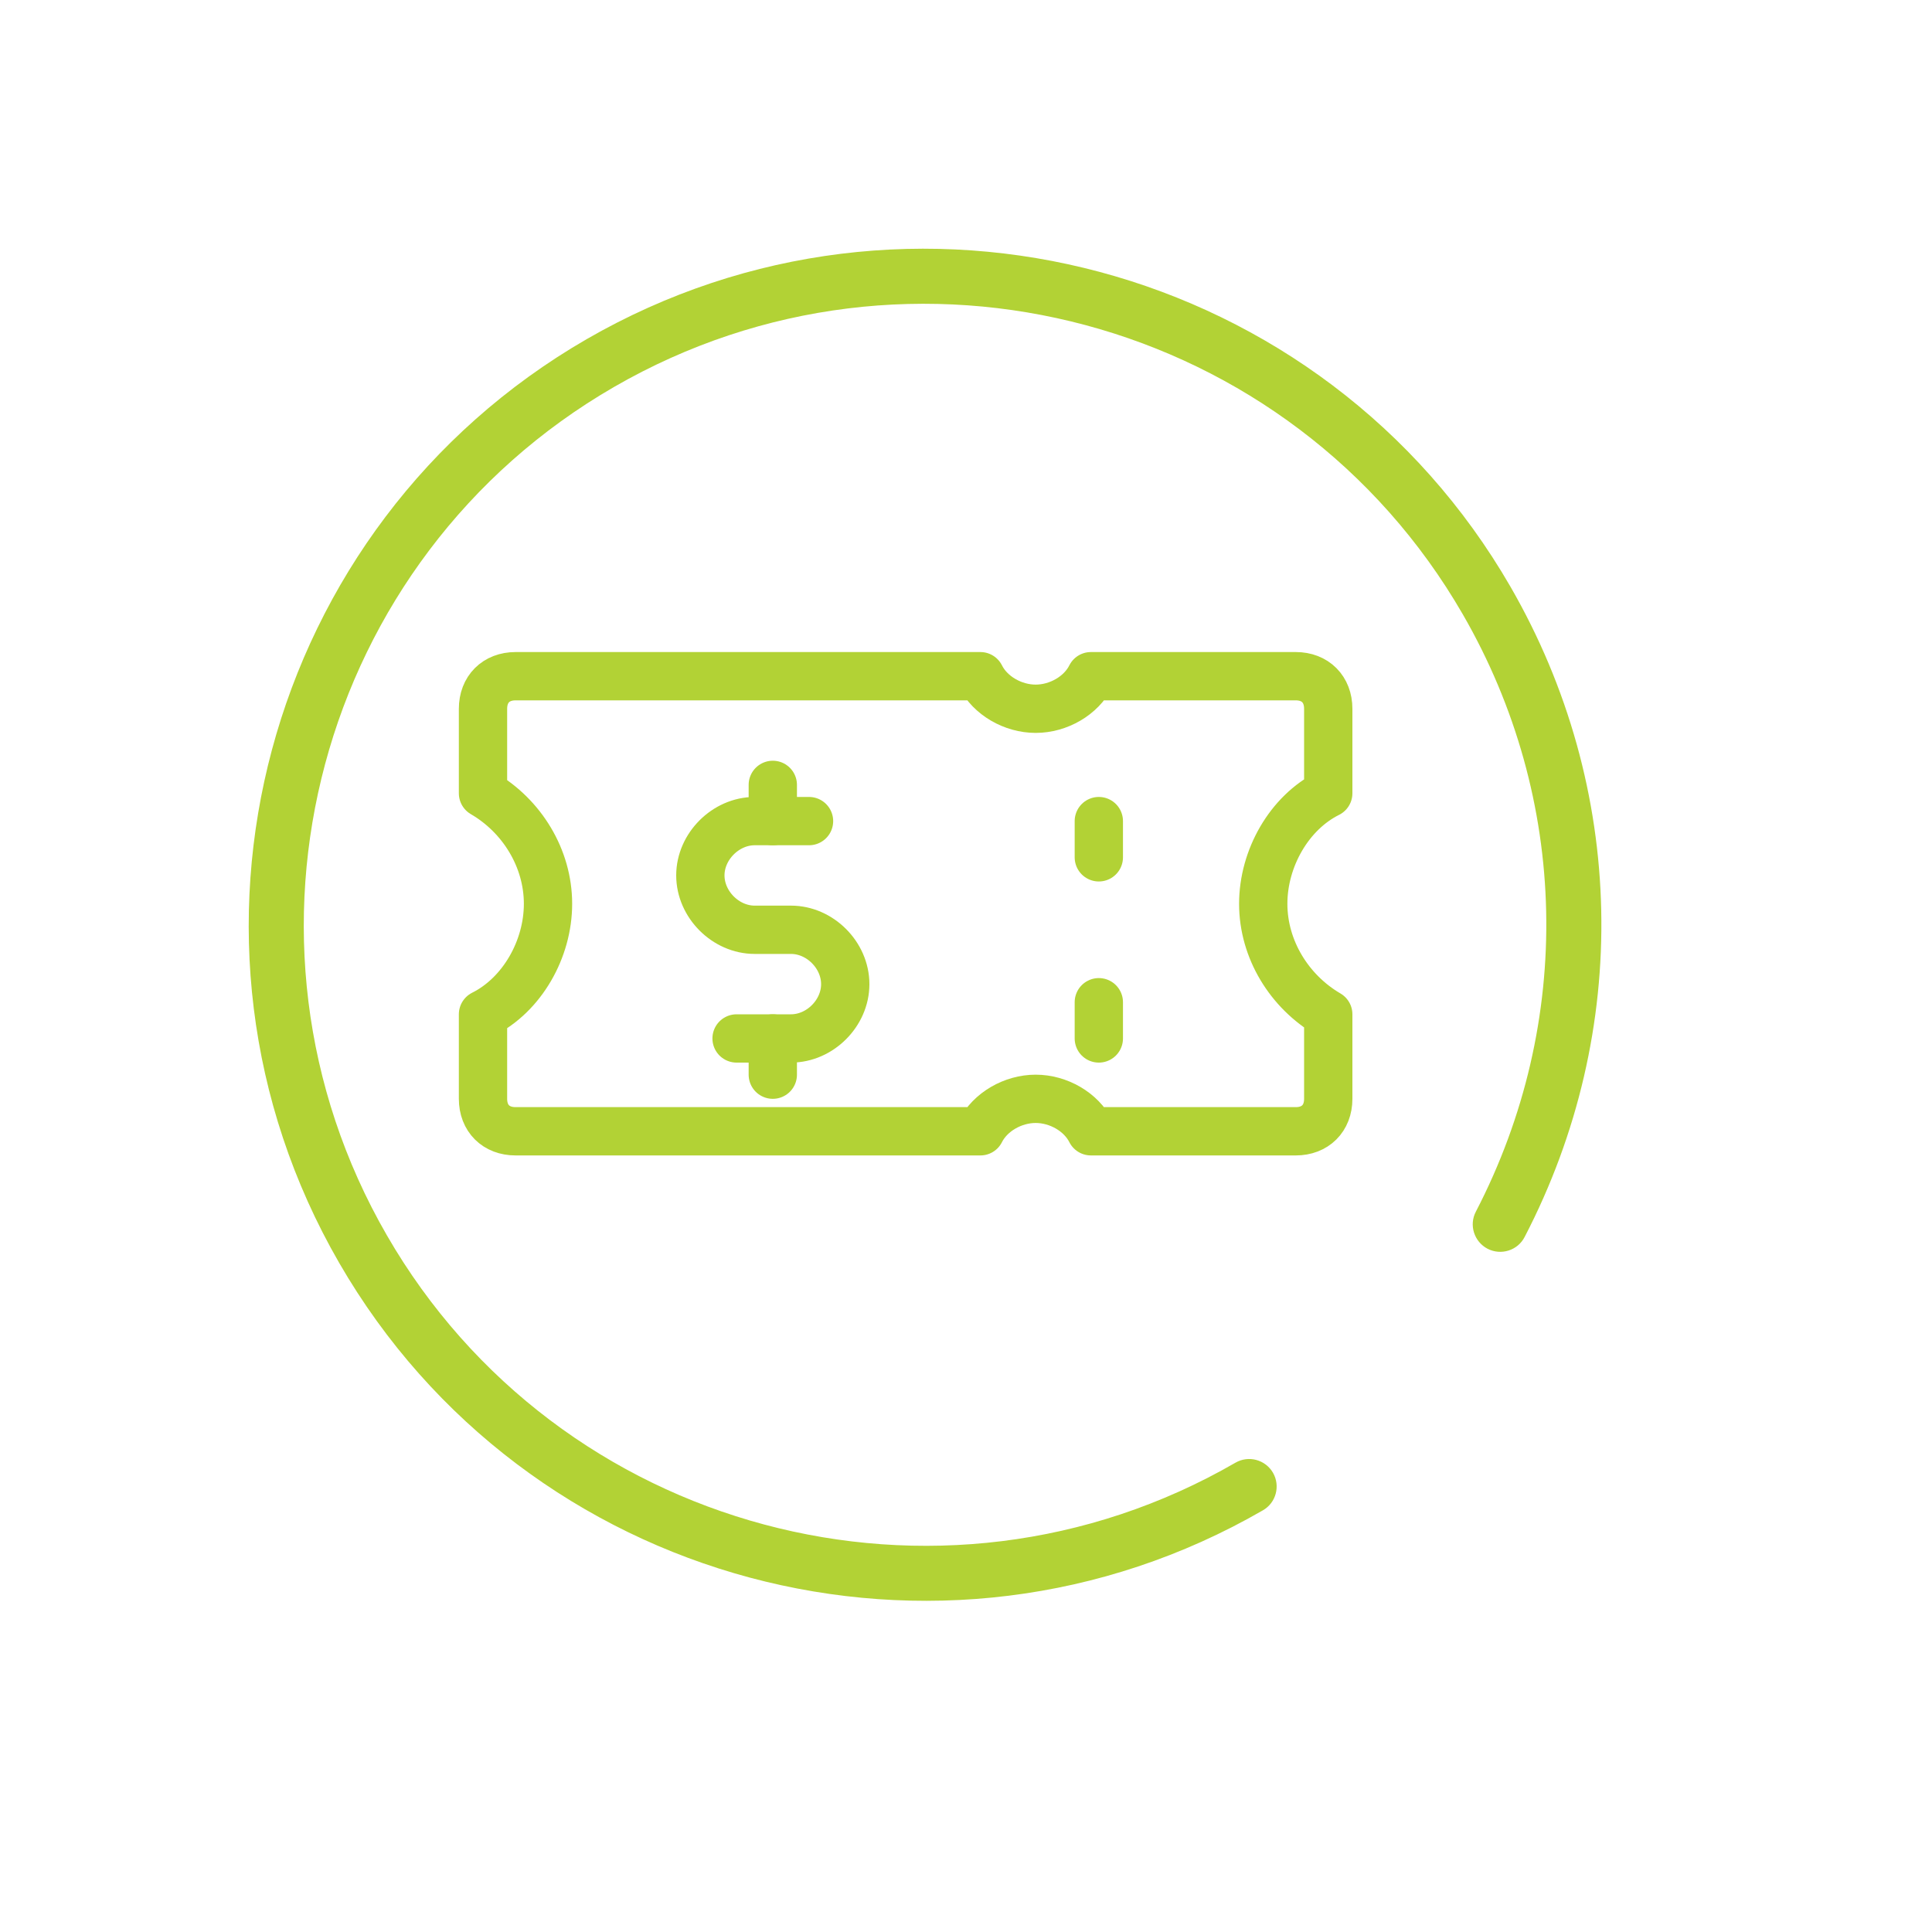 <svg width="20" height="20" viewBox="0 0 20 20" fill="none" xmlns="http://www.w3.org/2000/svg">
<path d="M6.073 3.511C2.731 5.441 1.581 9.731 3.511 13.073C5.441 16.416 9.731 17.565 13.073 15.635C13.21 15.557 13.256 15.382 13.178 15.246C13.099 15.11 12.925 15.063 12.789 15.142C9.718 16.915 5.777 15.859 4.005 12.788C2.232 9.718 3.288 5.777 6.358 4.005C9.429 2.232 13.369 3.288 15.142 6.358C16.246 8.269 16.296 10.581 15.278 12.543C15.205 12.682 15.26 12.854 15.399 12.927C15.539 12.999 15.711 12.945 15.783 12.805C16.892 10.671 16.837 8.154 15.636 6.073C13.706 2.731 9.416 1.581 6.073 3.511Z" fill="#B2D235"/>
<path d="M13.75 8.212V7.337C13.75 7.135 13.615 7 13.414 7H11.293C11.192 7.202 10.957 7.337 10.721 7.337C10.486 7.337 10.25 7.202 10.149 7H5.337C5.135 7 5 7.135 5 7.337V8.212C5.404 8.447 5.673 8.885 5.673 9.356C5.673 9.827 5.404 10.298 5 10.5V11.375C5 11.577 5.135 11.711 5.337 11.711H10.149C10.25 11.51 10.486 11.375 10.721 11.375C10.957 11.375 11.192 11.51 11.293 11.711H13.414C13.615 11.711 13.75 11.577 13.75 11.375V10.5C13.346 10.264 13.077 9.827 13.077 9.356C13.077 8.885 13.346 8.413 13.75 8.212Z" stroke="#B2D235" stroke-width="0.5" stroke-miterlimit="10" stroke-linecap="round" stroke-linejoin="round"/>
<path d="M11.375 8.5V8.875" stroke="#B2D235" stroke-width="0.5" stroke-miterlimit="10" stroke-linecap="round" stroke-linejoin="round"/>
<path d="M11.375 10.75V10.375" stroke="#B2D235" stroke-width="0.5" stroke-miterlimit="10" stroke-linecap="round" stroke-linejoin="round"/>
<path d="M8 8.125V8.5" stroke="#B2D235" stroke-width="0.5" stroke-miterlimit="10" stroke-linecap="round" stroke-linejoin="round"/>
<path d="M8 10.75V11.125" stroke="#B2D235" stroke-width="0.5" stroke-miterlimit="10" stroke-linecap="round" stroke-linejoin="round"/>
<path d="M8.375 8.5H7.812C7.513 8.5 7.25 8.762 7.25 9.062C7.25 9.363 7.513 9.625 7.812 9.625H8.188C8.488 9.625 8.75 9.887 8.75 10.188C8.75 10.488 8.488 10.75 8.188 10.75H7.625" stroke="#B2D235" stroke-width="0.5" stroke-miterlimit="10" stroke-linecap="round" stroke-linejoin="round"/>
</svg>
